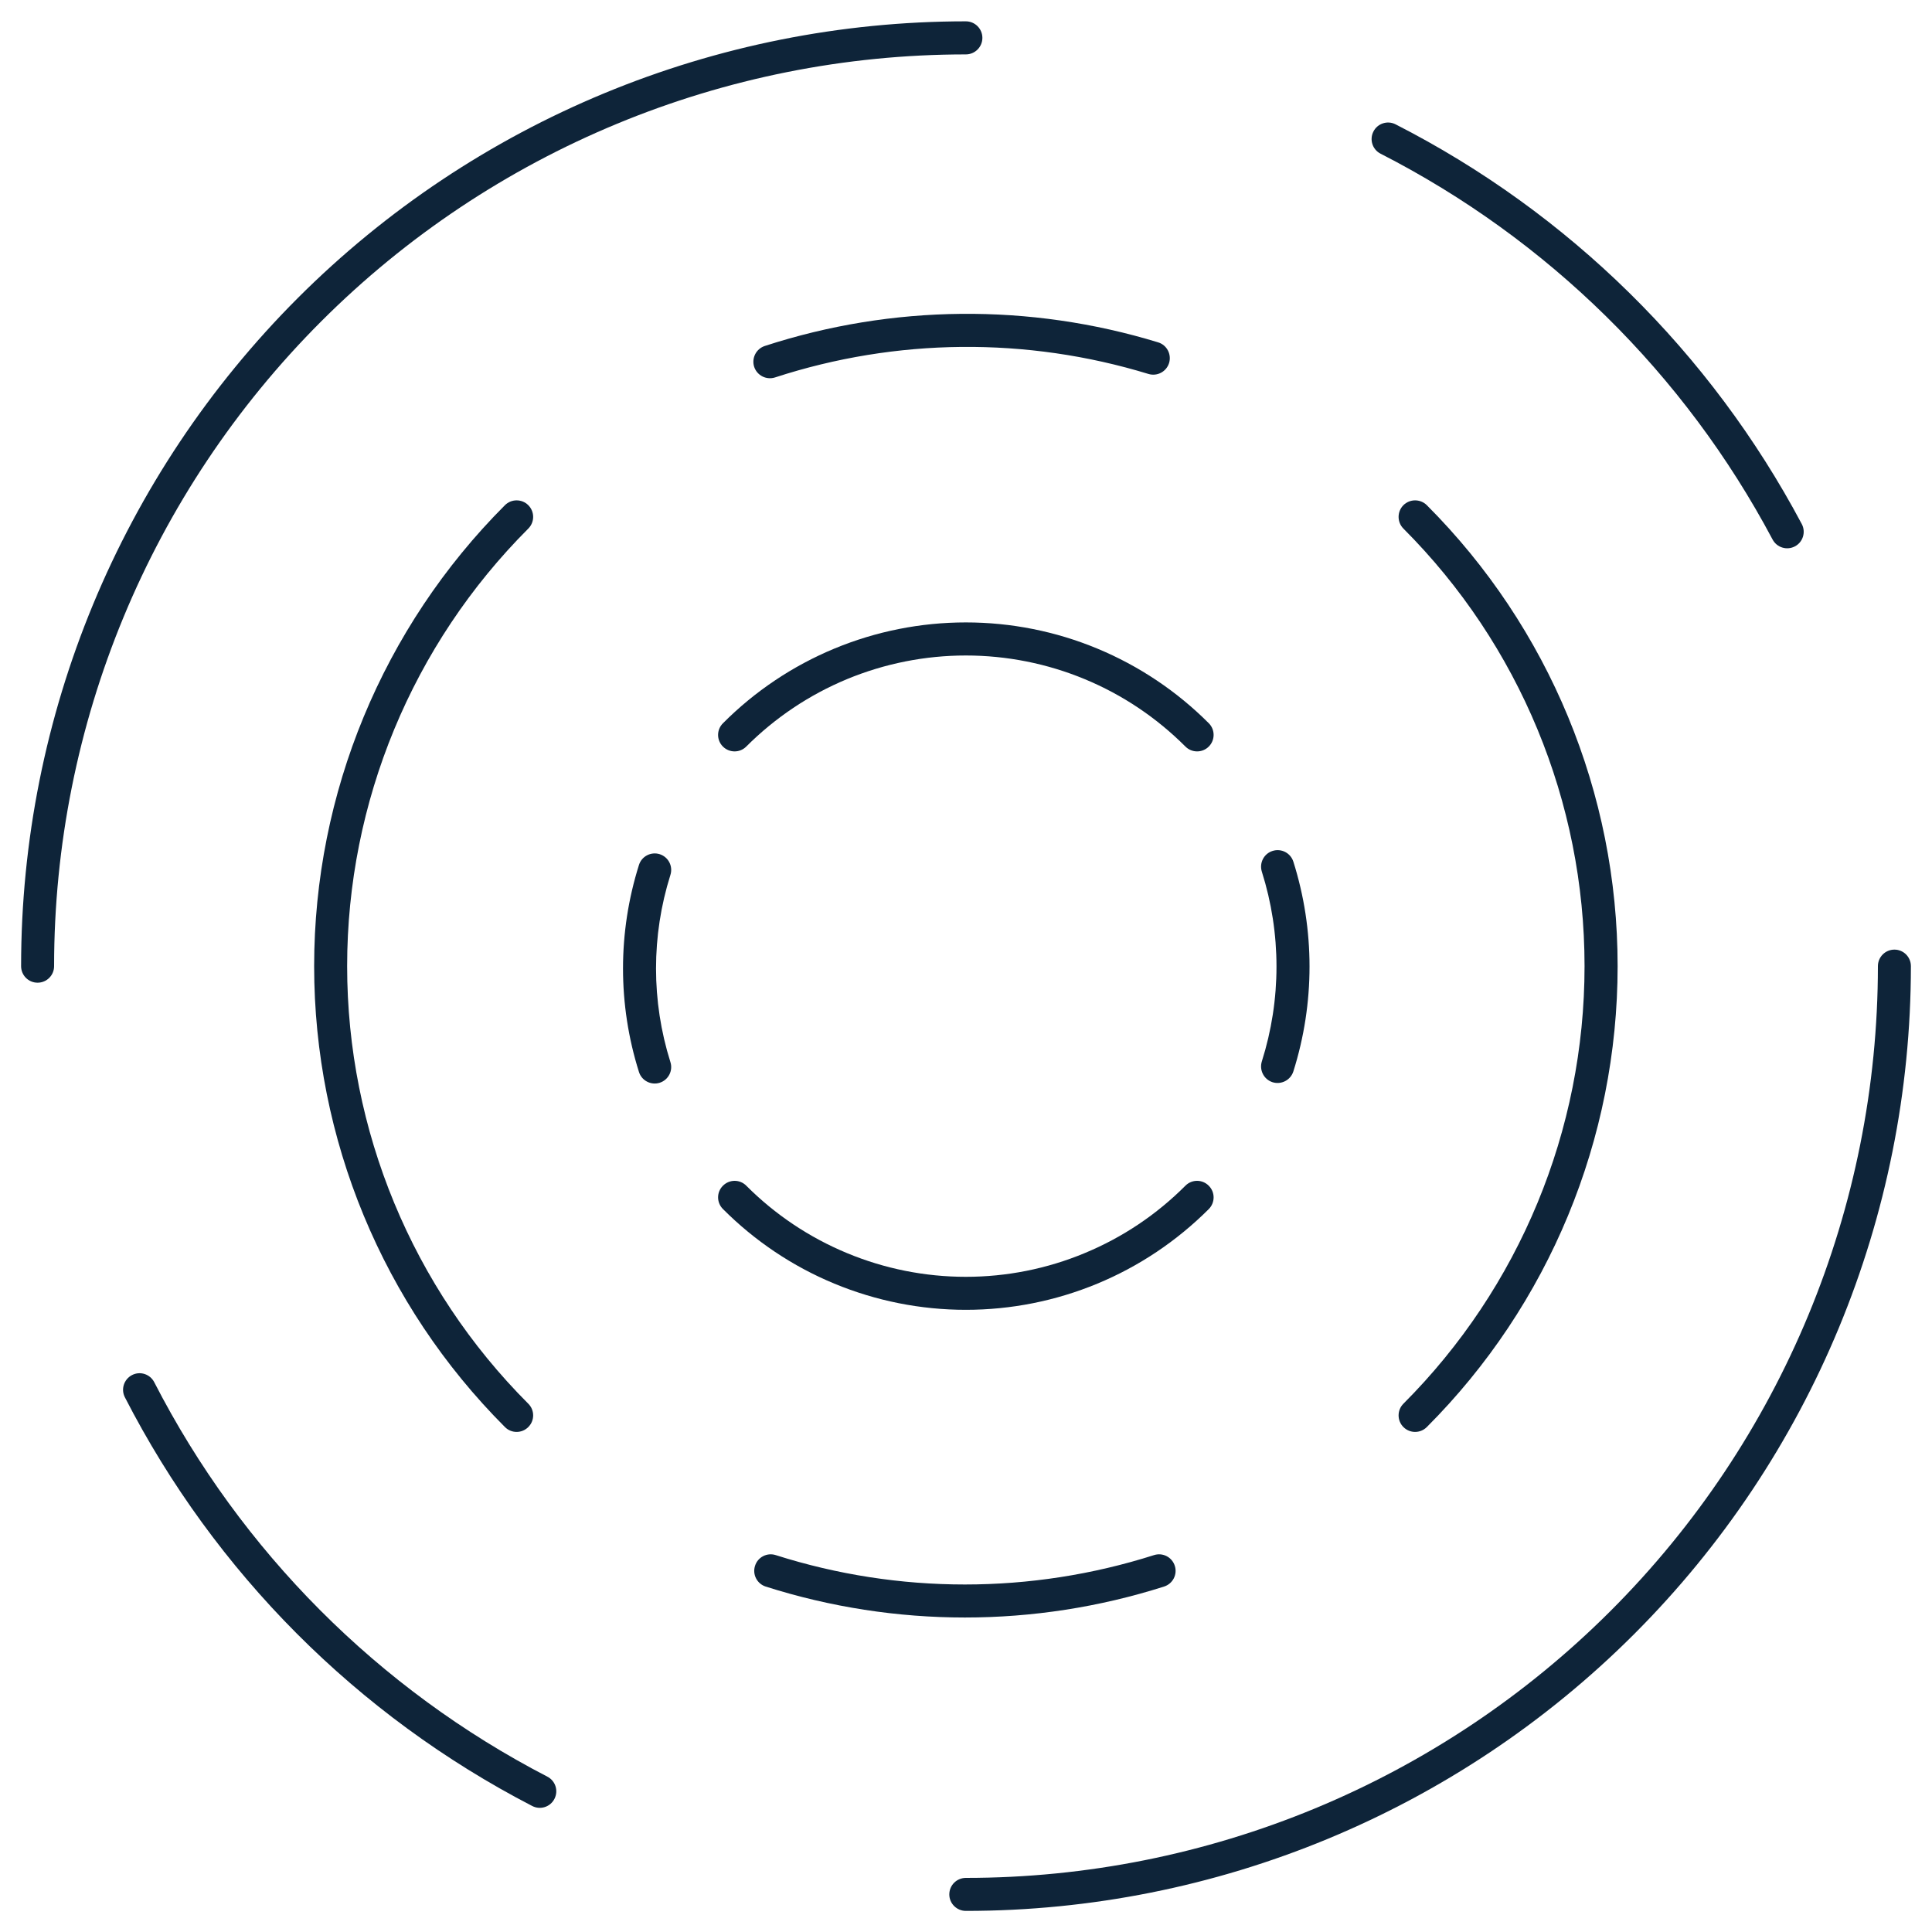 <svg width="25" height="25" viewBox="0 0 25 25" fill="none" xmlns="http://www.w3.org/2000/svg">
<rect x="0" y="0" width="25" height="25" fill="#808080" stroke="none"/>
<g clip-path="url(#clip0_210_401)">
<rect width="25" height="25" fill="white"/>
<mask id="mask0_210_401" style="mask-type:luminance" maskUnits="userSpaceOnUse" x="-4" y="-4" width="33" height="33">
<path d="M29 -4H-4V29H29V-4Z" fill="white"/>
</mask>
<g mask="url(#mask0_210_401)">
<path fill-rule="evenodd" clip-rule="evenodd" d="M12.498 0.704C9.369 0.704 6.368 1.947 4.156 4.159C1.943 6.372 0.7 9.373 0.7 12.502C0.7 12.62 0.605 12.716 0.486 12.716C0.368 12.716 0.273 12.62 0.273 12.502C0.273 9.259 1.561 6.15 3.853 3.857C6.146 1.564 9.256 0.276 12.498 0.276C12.616 0.276 12.712 0.372 12.712 0.49C12.712 0.608 12.616 0.704 12.498 0.704Z" fill="#0E2439"/>
<path fill-rule="evenodd" clip-rule="evenodd" d="M1.709 17.793C1.814 17.739 1.942 17.781 1.996 17.886C3.12 20.075 4.898 21.859 7.083 22.99C7.188 23.044 7.229 23.173 7.174 23.278C7.12 23.383 6.991 23.424 6.886 23.369C4.622 22.198 2.78 20.349 1.616 18.081C1.562 17.976 1.604 17.847 1.709 17.793Z" fill="#0E2439"/>
<path fill-rule="evenodd" clip-rule="evenodd" d="M24.514 12.288C24.632 12.288 24.727 12.384 24.727 12.502C24.726 15.745 23.438 18.854 21.144 21.147C18.851 23.439 15.741 24.727 12.498 24.727C12.38 24.727 12.284 24.631 12.284 24.514C12.284 24.395 12.38 24.3 12.498 24.3C15.628 24.3 18.629 23.057 20.842 20.844C23.055 18.632 24.299 15.631 24.3 12.502C24.3 12.384 24.395 12.288 24.514 12.288Z" fill="#0E2439"/>
<path fill-rule="evenodd" clip-rule="evenodd" d="M17.772 1.702C17.825 1.597 17.954 1.555 18.059 1.609C20.3 2.753 22.134 4.559 23.315 6.781C23.37 6.885 23.331 7.015 23.226 7.07C23.122 7.125 22.993 7.086 22.937 6.981C21.798 4.837 20.027 3.094 17.865 1.989C17.76 1.936 17.718 1.807 17.772 1.702Z" fill="#0E2439"/>
<path fill-rule="evenodd" clip-rule="evenodd" d="M6.836 6.537C6.92 6.621 6.92 6.756 6.836 6.84C5.335 8.342 4.492 10.378 4.492 12.502C4.492 14.625 5.335 16.662 6.836 18.164C6.92 18.247 6.92 18.383 6.836 18.466C6.753 18.55 6.617 18.55 6.534 18.466C4.953 16.884 4.065 14.739 4.065 12.502C4.065 10.265 4.953 8.12 6.534 6.537C6.617 6.454 6.753 6.454 6.836 6.537Z" fill="#0E2439"/>
<path fill-rule="evenodd" clip-rule="evenodd" d="M9.77 20.262C9.805 20.149 9.926 20.087 10.038 20.123C11.63 20.63 13.341 20.63 14.933 20.123C15.046 20.087 15.166 20.149 15.202 20.262C15.238 20.374 15.176 20.494 15.063 20.53C13.386 21.064 11.585 21.064 9.908 20.53C9.796 20.494 9.734 20.374 9.77 20.262Z" fill="#0E2439"/>
<path fill-rule="evenodd" clip-rule="evenodd" d="M18.16 6.537C18.244 6.454 18.379 6.454 18.463 6.537C20.044 8.12 20.932 10.265 20.932 12.502C20.932 14.739 20.044 16.884 18.463 18.466C18.379 18.55 18.244 18.55 18.16 18.466C18.077 18.383 18.077 18.247 18.16 18.164C19.661 16.662 20.504 14.625 20.504 12.502C20.504 10.378 19.661 8.342 18.16 6.84C18.077 6.756 18.077 6.621 18.16 6.537Z" fill="#0E2439"/>
<path fill-rule="evenodd" clip-rule="evenodd" d="M14.861 4.839C13.284 4.357 11.597 4.373 10.029 4.884C9.917 4.92 9.796 4.859 9.759 4.747C9.723 4.635 9.784 4.514 9.896 4.477C11.548 3.939 13.325 3.922 14.986 4.43C15.099 4.464 15.162 4.584 15.128 4.697C15.093 4.81 14.974 4.873 14.861 4.839Z" fill="#0E2439"/>
<path fill-rule="evenodd" clip-rule="evenodd" d="M9.355 15.343C9.439 15.259 9.574 15.259 9.657 15.343C10.03 15.717 10.473 16.013 10.96 16.215C11.448 16.418 11.97 16.522 12.498 16.522C13.026 16.522 13.549 16.418 14.036 16.215C14.524 16.013 14.966 15.717 15.339 15.343C15.422 15.259 15.558 15.259 15.641 15.343C15.725 15.426 15.725 15.561 15.642 15.645C15.229 16.058 14.739 16.387 14.2 16.61C13.661 16.834 13.082 16.949 12.498 16.949C11.914 16.949 11.336 16.834 10.796 16.61C10.257 16.387 9.767 16.058 9.355 15.645C9.271 15.561 9.271 15.426 9.355 15.343Z" fill="#0E2439"/>
<path fill-rule="evenodd" clip-rule="evenodd" d="M16.467 11.011C16.58 10.975 16.7 11.037 16.736 11.15C17.015 12.033 17.015 12.981 16.736 13.864C16.7 13.977 16.58 14.039 16.467 14.004C16.355 13.968 16.293 13.848 16.328 13.735C16.581 12.936 16.581 12.078 16.328 11.279C16.293 11.166 16.355 11.046 16.467 11.011Z" fill="#0E2439"/>
<path fill-rule="evenodd" clip-rule="evenodd" d="M12.498 8.482C11.97 8.482 11.448 8.586 10.96 8.788C10.473 8.99 10.03 9.287 9.657 9.66C9.574 9.744 9.439 9.744 9.355 9.661C9.271 9.578 9.271 9.442 9.355 9.359C9.767 8.945 10.257 8.617 10.796 8.393C11.336 8.169 11.914 8.054 12.498 8.054C13.082 8.054 13.661 8.169 14.2 8.393C14.739 8.617 15.229 8.945 15.642 9.359C15.725 9.442 15.725 9.578 15.641 9.661C15.558 9.744 15.422 9.744 15.339 9.66C14.966 9.287 14.524 8.99 14.036 8.788C13.549 8.586 13.026 8.482 12.498 8.482Z" fill="#0E2439"/>
<path fill-rule="evenodd" clip-rule="evenodd" d="M8.536 11.053C8.649 11.089 8.711 11.209 8.675 11.322C8.427 12.109 8.427 12.955 8.675 13.743C8.711 13.855 8.649 13.975 8.536 14.011C8.424 14.046 8.303 13.984 8.268 13.871C7.993 13 7.993 12.065 8.268 11.193C8.303 11.08 8.424 11.018 8.536 11.053Z" fill="#0E2439"/>
</g>
</g>
<defs>
<clipPath id="clip0_210_401">
<rect width="25" height="25" fill="white"/>
</clipPath>
</defs>
</svg>
